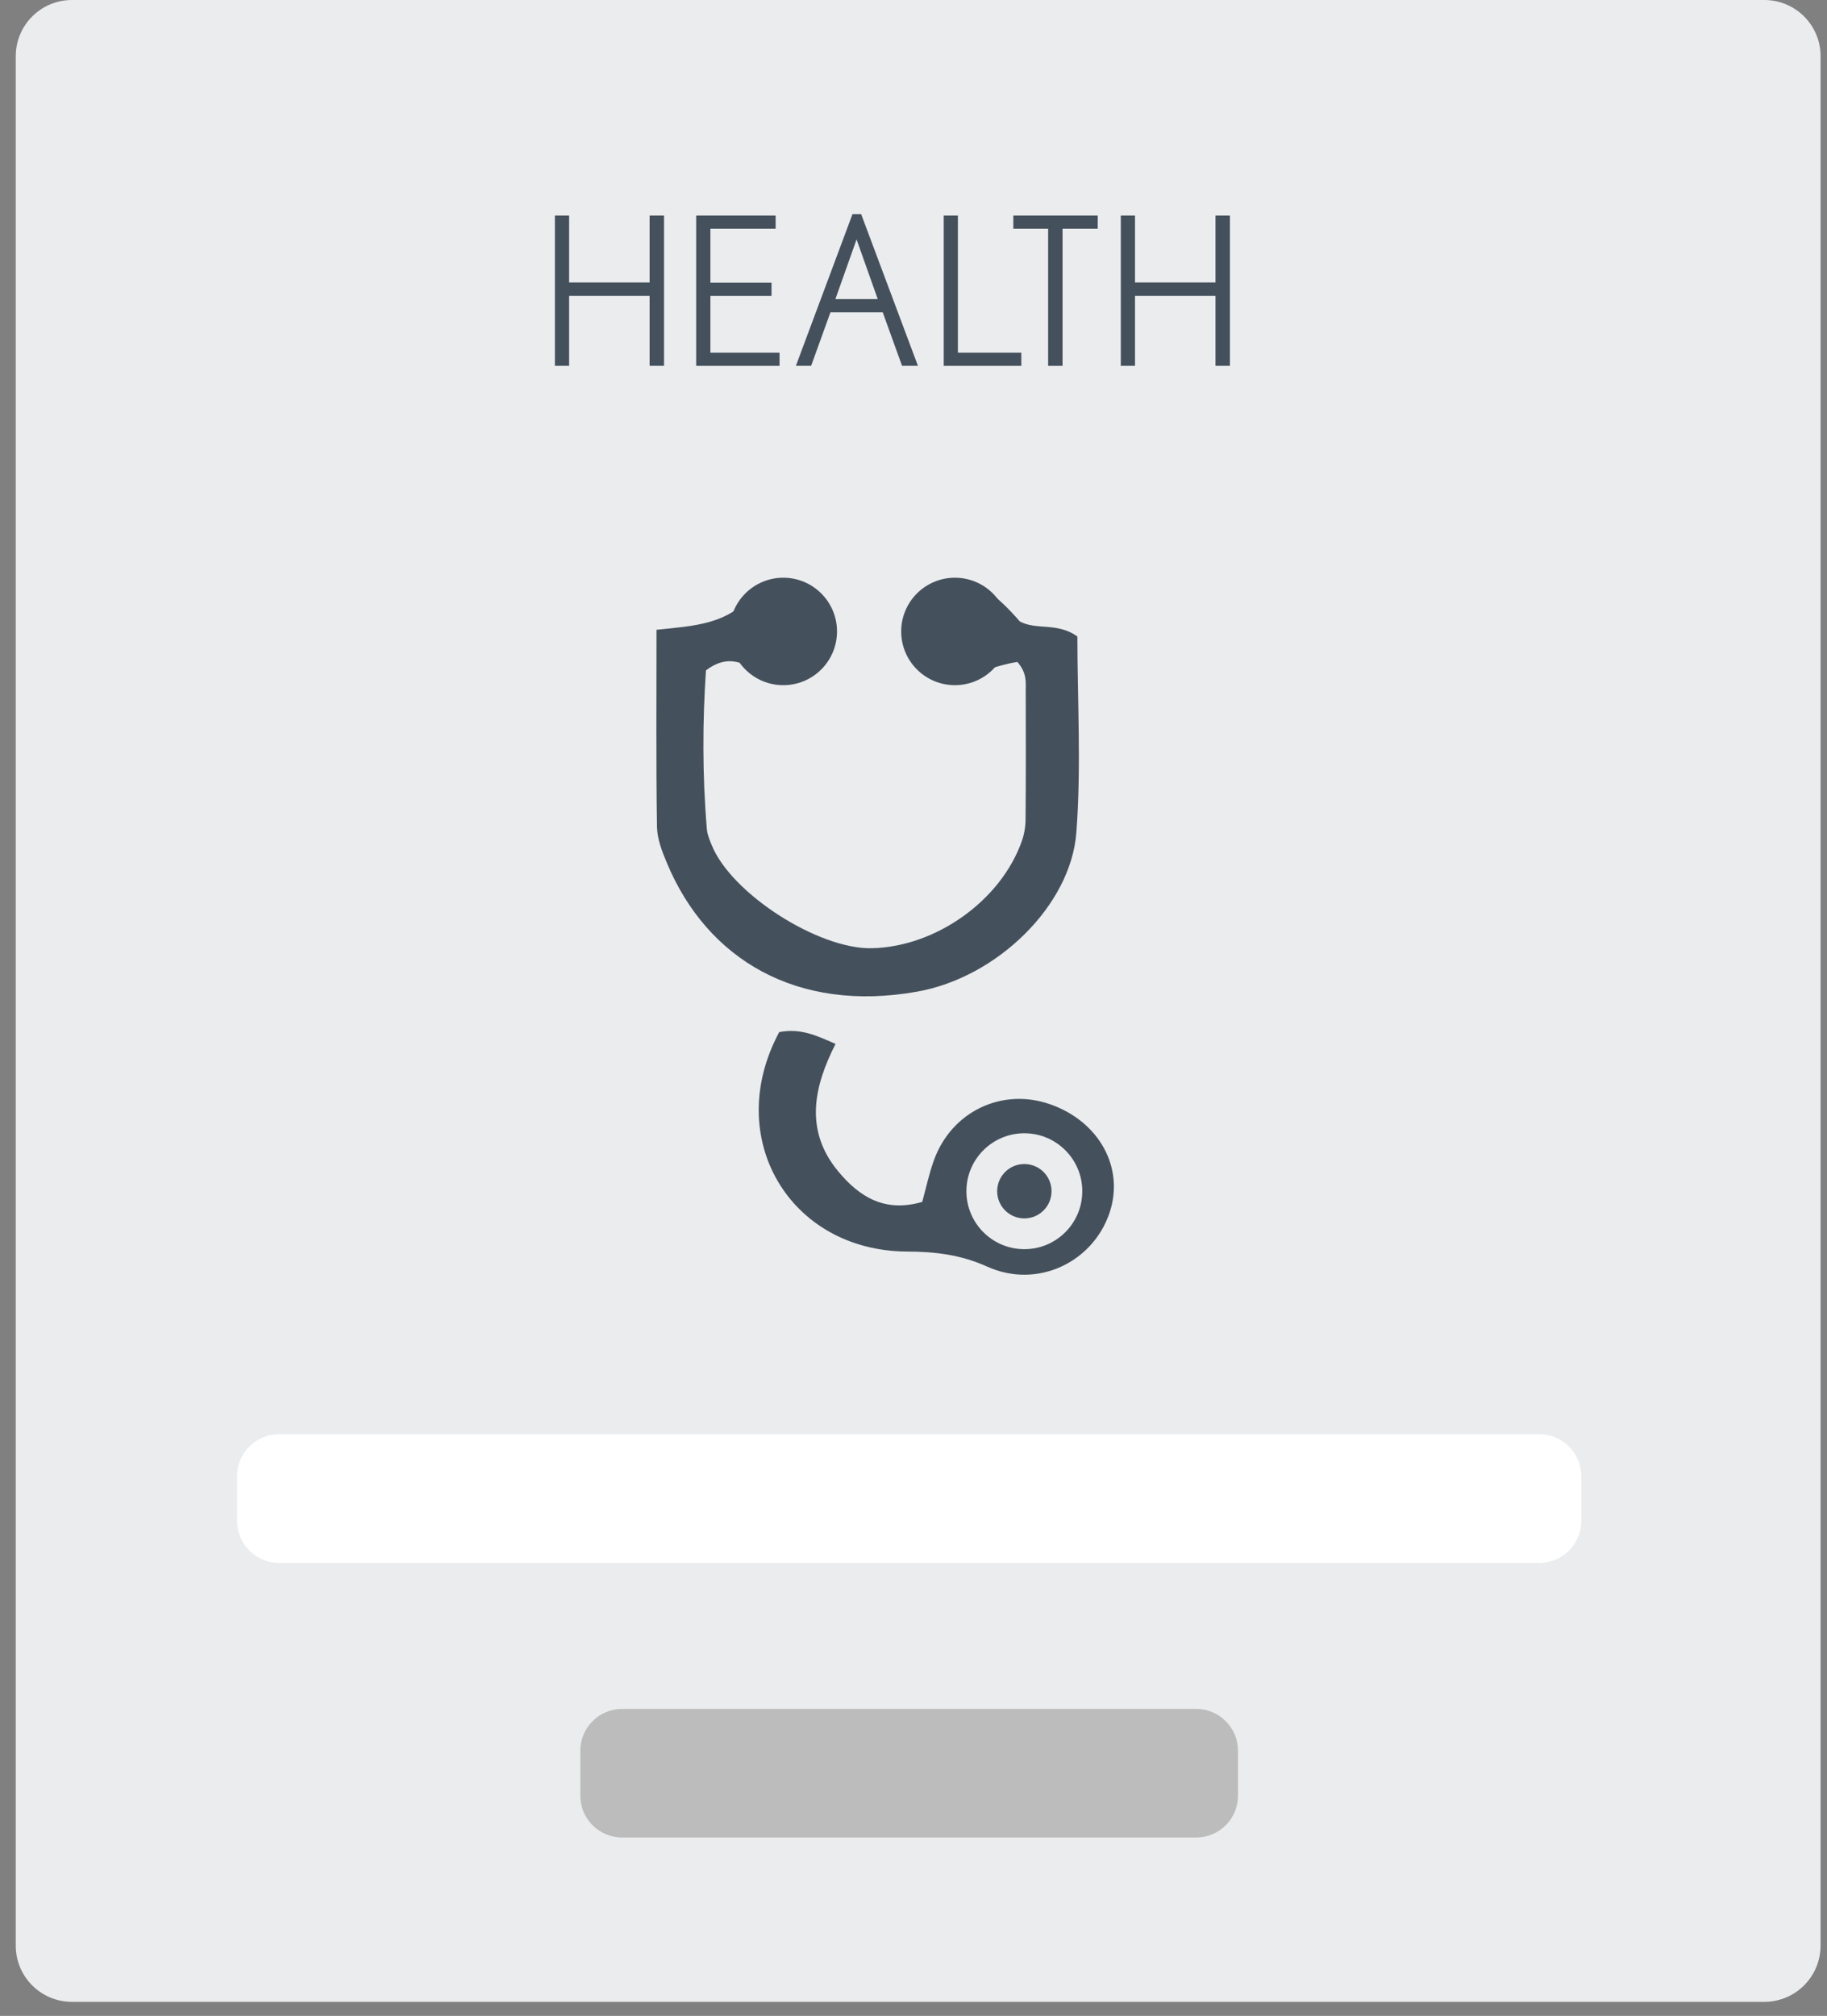 <?xml version="1.0" encoding="utf-8"?>
<!-- Generator: Adobe Illustrator 16.0.0, SVG Export Plug-In . SVG Version: 6.00 Build 0)  -->
<!DOCTYPE svg PUBLIC "-//W3C//DTD SVG 1.1//EN" "http://www.w3.org/Graphics/SVG/1.1/DTD/svg11.dtd">
<svg version="1.1" id="Layer_1" xmlns="http://www.w3.org/2000/svg" xmlns:xlink="http://www.w3.org/1999/xlink" x="0px" y="0px"
	 width="53.229px" height="58.719px" viewBox="0 0 53.229 58.719" enable-background="new 0 0 53.229 58.719" xml:space="preserve">
<rect x="0" y="0" width="53.229" height="58.719" fill="#808080" stroke="none"/>
<path fill="#EBECED" d="M53.041,56.673c0,0.904-0.733,1.637-1.638,1.637H2.096c-0.904,0-1.637-0.732-1.637-1.637V1.637
	C0.459,0.733,1.192,0,2.096,0h49.308c0.904,0,1.638,0.732,1.638,1.637V56.673z"/>
<path fill="#FFFFFF" d="M46.069,44.304c0,0.673-0.546,1.219-1.219,1.219H8.126c-0.673,0-1.219-0.546-1.219-1.219v-1.307
	c0-0.673,0.545-1.22,1.219-1.22H44.85c0.673,0,1.219,0.547,1.219,1.22V44.304z"/>
<path fill="#BCBCBC" d="M36.069,52.304c0,0.673-0.546,1.219-1.219,1.219H18.126c-0.673,0-1.219-0.546-1.219-1.219v-1.307
	c0-0.673,0.545-1.22,1.219-1.22H34.85c0.673,0,1.219,0.547,1.219,1.22V52.304z"/>
<g>
	<path fill-rule="evenodd" clip-rule="evenodd" fill="#44515D" d="M31.389,18.538c0,1.85,0.116,3.793-0.03,5.716
		c-0.162,2.127-2.314,4.219-4.639,4.631c-3.514,0.625-6.111-0.95-7.279-3.722c-0.145-0.343-0.294-0.718-0.3-1.081
		c-0.029-1.88-0.014-3.762-0.014-5.737c1.097-0.117,2.104-0.147,2.829-1.075c0.393-0.503,1.085-0.387,1.618,0.029
		c0.525,0.411,0.707,0.93,0.449,1.569c-0.267,0.662-0.815,0.777-1.45,0.79c-0.628,0.012-1.117-0.805-2.005-0.131
		c-0.098,1.432-0.11,3.03,0.027,4.633c0.014,0.157,0.082,0.313,0.143,0.463c0.574,1.41,3.11,3.035,4.669,2.997
		c1.862-0.045,3.747-1.386,4.361-3.113c0.071-0.199,0.109-0.42,0.111-0.632c0.011-1.243,0.009-2.487,0.005-3.73
		c0-0.265,0.041-0.542-0.244-0.863c-1.066,0.15-2.528,1.123-2.96-0.936c0.815-1.785,1.635-1.851,3.032-0.245
		C30.194,18.365,30.792,18.117,31.389,18.538z"/>
	<path fill-rule="evenodd" clip-rule="evenodd" fill="#44515D" d="M22.703,30.062c0.624-0.114,1.061,0.09,1.64,0.345
		c-0.626,1.233-0.916,2.506,0.07,3.703c0.623,0.756,1.364,1.217,2.456,0.899c0.107-0.388,0.194-0.803,0.335-1.199
		c0.509-1.429,1.979-2.136,3.387-1.646c1.441,0.502,2.183,1.864,1.729,3.18c-0.494,1.435-2.108,2.205-3.557,1.551
		c-0.775-0.35-1.521-0.436-2.336-0.44C22.998,36.439,21.05,33.134,22.703,30.062z"/>
</g>
<circle fill-rule="evenodd" clip-rule="evenodd" fill="#EBECED" cx="29.844" cy="34.698" r="1.688"/>
<circle fill-rule="evenodd" clip-rule="evenodd" fill="#44515D" cx="29.844" cy="34.698" r="0.792"/>
<circle fill-rule="evenodd" clip-rule="evenodd" fill="#44515D" cx="27.821" cy="18.393" r="1.565"/>
<circle fill-rule="evenodd" clip-rule="evenodd" fill="#44515D" cx="22.821" cy="18.393" r="1.565"/>
<g>
	<path fill="#44515D" d="M18.926,10.656V8.617h-2.345v2.039h-0.414V6.279h0.414v1.949h2.345V6.279h0.42v4.377H18.926z"/>
	<path fill="#44515D" d="M20.283,10.656V6.279h2.315v0.384h-1.901v1.571h1.781v0.384h-1.781v1.655h2.015v0.384H20.283z"/>
	<path fill="#44515D" d="M26.281,10.656l-0.563-1.559h-1.523l-0.563,1.559h-0.444l1.649-4.419h0.252l1.655,4.419H26.281z
		 M24.956,6.974l-0.618,1.739h1.235L24.956,6.974z"/>
	<path fill="#44515D" d="M27.495,10.656V6.279h0.413v3.994h1.848v0.384H27.495z"/>
	<path fill="#44515D" d="M30.957,6.663v3.994h-0.42V6.663h-1.014V6.279h2.459v0.384H30.957z"/>
	<path fill="#44515D" d="M35.413,10.656V8.617h-2.345v2.039h-0.414V6.279h0.414v1.949h2.345V6.279h0.42v4.377H35.413z"/>
</g>
</svg>
